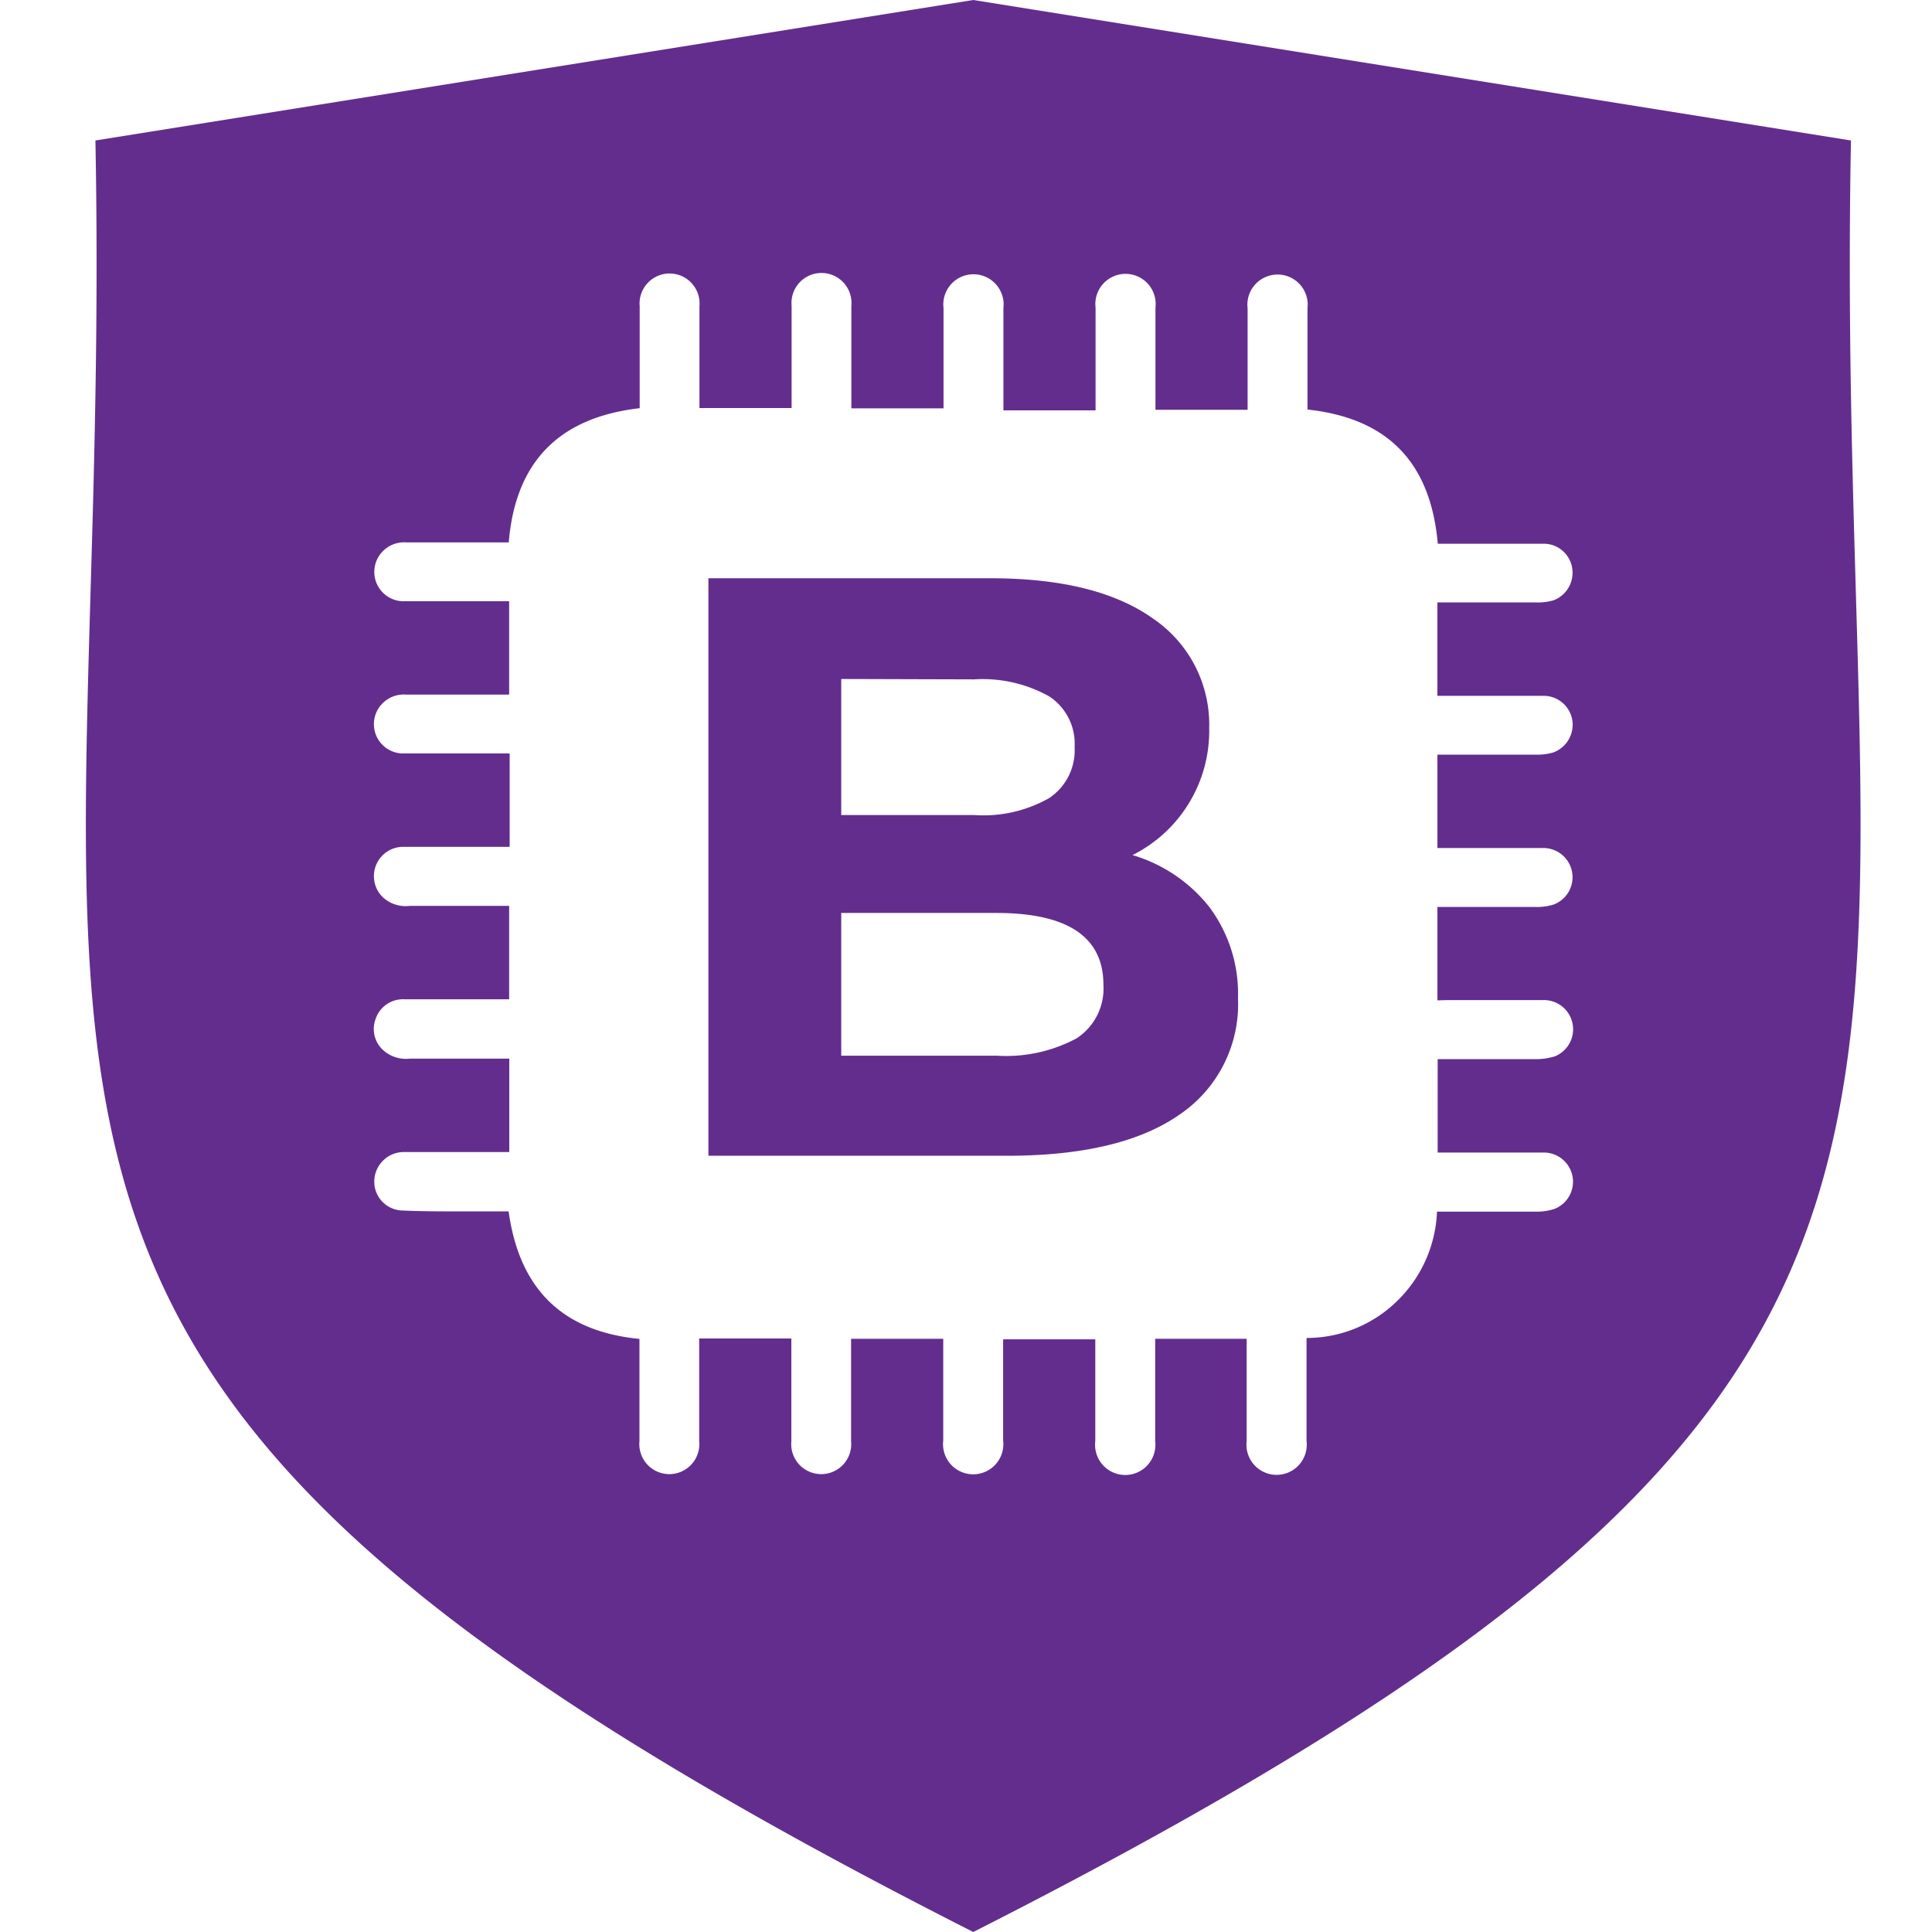 <?xml version="1.0" ?>
<svg xmlns="http://www.w3.org/2000/svg" viewBox="0 0 90 90">
	<g fill="#632D8E">
		<path d="M86.225 6.544 45.338 0 4.445 6.544C5.334 52.976-5.769 64.08 45.338 90 96.446 64.08 85.337 52.976 86.225 6.544ZM67.456 46.588h4.424a1.36 1.36 0 0 1 .547 2.622c-.296.09-.604.134-.914.13h-4.541v4.35h4.914a1.36 1.36 0 0 1 .534 2.623c-.294.096-.603.14-.913.13h-4.566a6.146 6.146 0 0 1-1.864 4.17 6.026 6.026 0 0 1-4.213 1.715v4.804a1.405 1.405 0 1 1-2.79 0v-4.766h-4.261v4.772a1.405 1.405 0 1 1-2.79 0V62.39H46.73v4.717a1.405 1.405 0 1 1-2.79 0v-4.741h-4.293v4.772a1.398 1.398 0 1 1-2.783 0v-4.785h-4.293v4.785a1.398 1.398 0 1 1-2.783 0v-4.766c-3.604-.354-5.592-2.33-6.095-5.941h-2.268c-.913 0-1.833 0-2.746-.044a1.342 1.342 0 0 1-1.243-1.391 1.38 1.38 0 0 1 1.404-1.33h4.884v-4.35h-4.635a1.596 1.596 0 0 1-1.243-.398 1.33 1.33 0 0 1-.348-1.454c.19-.564.729-.936 1.324-.914h4.896V42.2h-4.635a1.565 1.565 0 0 1-1.243-.397 1.367 1.367 0 0 1 .932-2.355h4.97v-4.35H18.71a1.367 1.367 0 0 1-.957-2.262c.29-.335.72-.513 1.162-.479h4.803v-4.35h-4.99a1.367 1.367 0 0 1-.956-2.262 1.39 1.39 0 0 1 1.162-.478h4.765c.31-3.729 2.317-5.817 6.1-6.252v-4.747a1.398 1.398 0 1 1 2.784 0v4.741h4.293v-4.766a1.398 1.398 0 1 1 2.784 0v4.779h4.293v-4.673a1.405 1.405 0 1 1 2.79 0v4.766h4.293V14.33a1.405 1.405 0 1 1 2.79 0v4.76h4.292v-4.729a1.405 1.405 0 1 1 2.79 0v4.717c3.728.403 5.734 2.448 6.07 6.251h4.939c.684.002 1.257.52 1.33 1.2a1.373 1.373 0 0 1-.876 1.435c-.267.077-.544.11-.82.1h-4.592v4.35h4.958a1.354 1.354 0 0 1 1.336 1.199 1.38 1.38 0 0 1-.882 1.435 2.584 2.584 0 0 1-.82.106H66.96v4.35h4.957a1.36 1.36 0 0 1 .454 2.634c-.28.085-.572.123-.864.112H66.96v4.35l.496-.012Z"/>
		<path d="M56.366 42.294a6.756 6.756 0 0 1 1.305 4.207 6.215 6.215 0 0 1-2.746 5.437c-1.83 1.268-4.502 1.902-8.015 1.902H33V26.938h13.146c3.274 0 5.797.622 7.549 1.865a5.966 5.966 0 0 1 2.634 5.114 6.47 6.47 0 0 1-3.572 5.916 7.139 7.139 0 0 1 3.61 2.46ZM39.188 31.63v6.339H45.4a6.212 6.212 0 0 0 3.473-.79 2.678 2.678 0 0 0 1.186-2.38 2.635 2.635 0 0 0-1.186-2.361 6.355 6.355 0 0 0-3.498-.79l-6.188-.018ZM50.16 48.365a2.772 2.772 0 0 0 1.242-2.486c0-2.229-1.657-3.345-4.97-3.35h-7.244v6.65h7.262a6.939 6.939 0 0 0 3.71-.814Z"/>
	</g>
</svg>